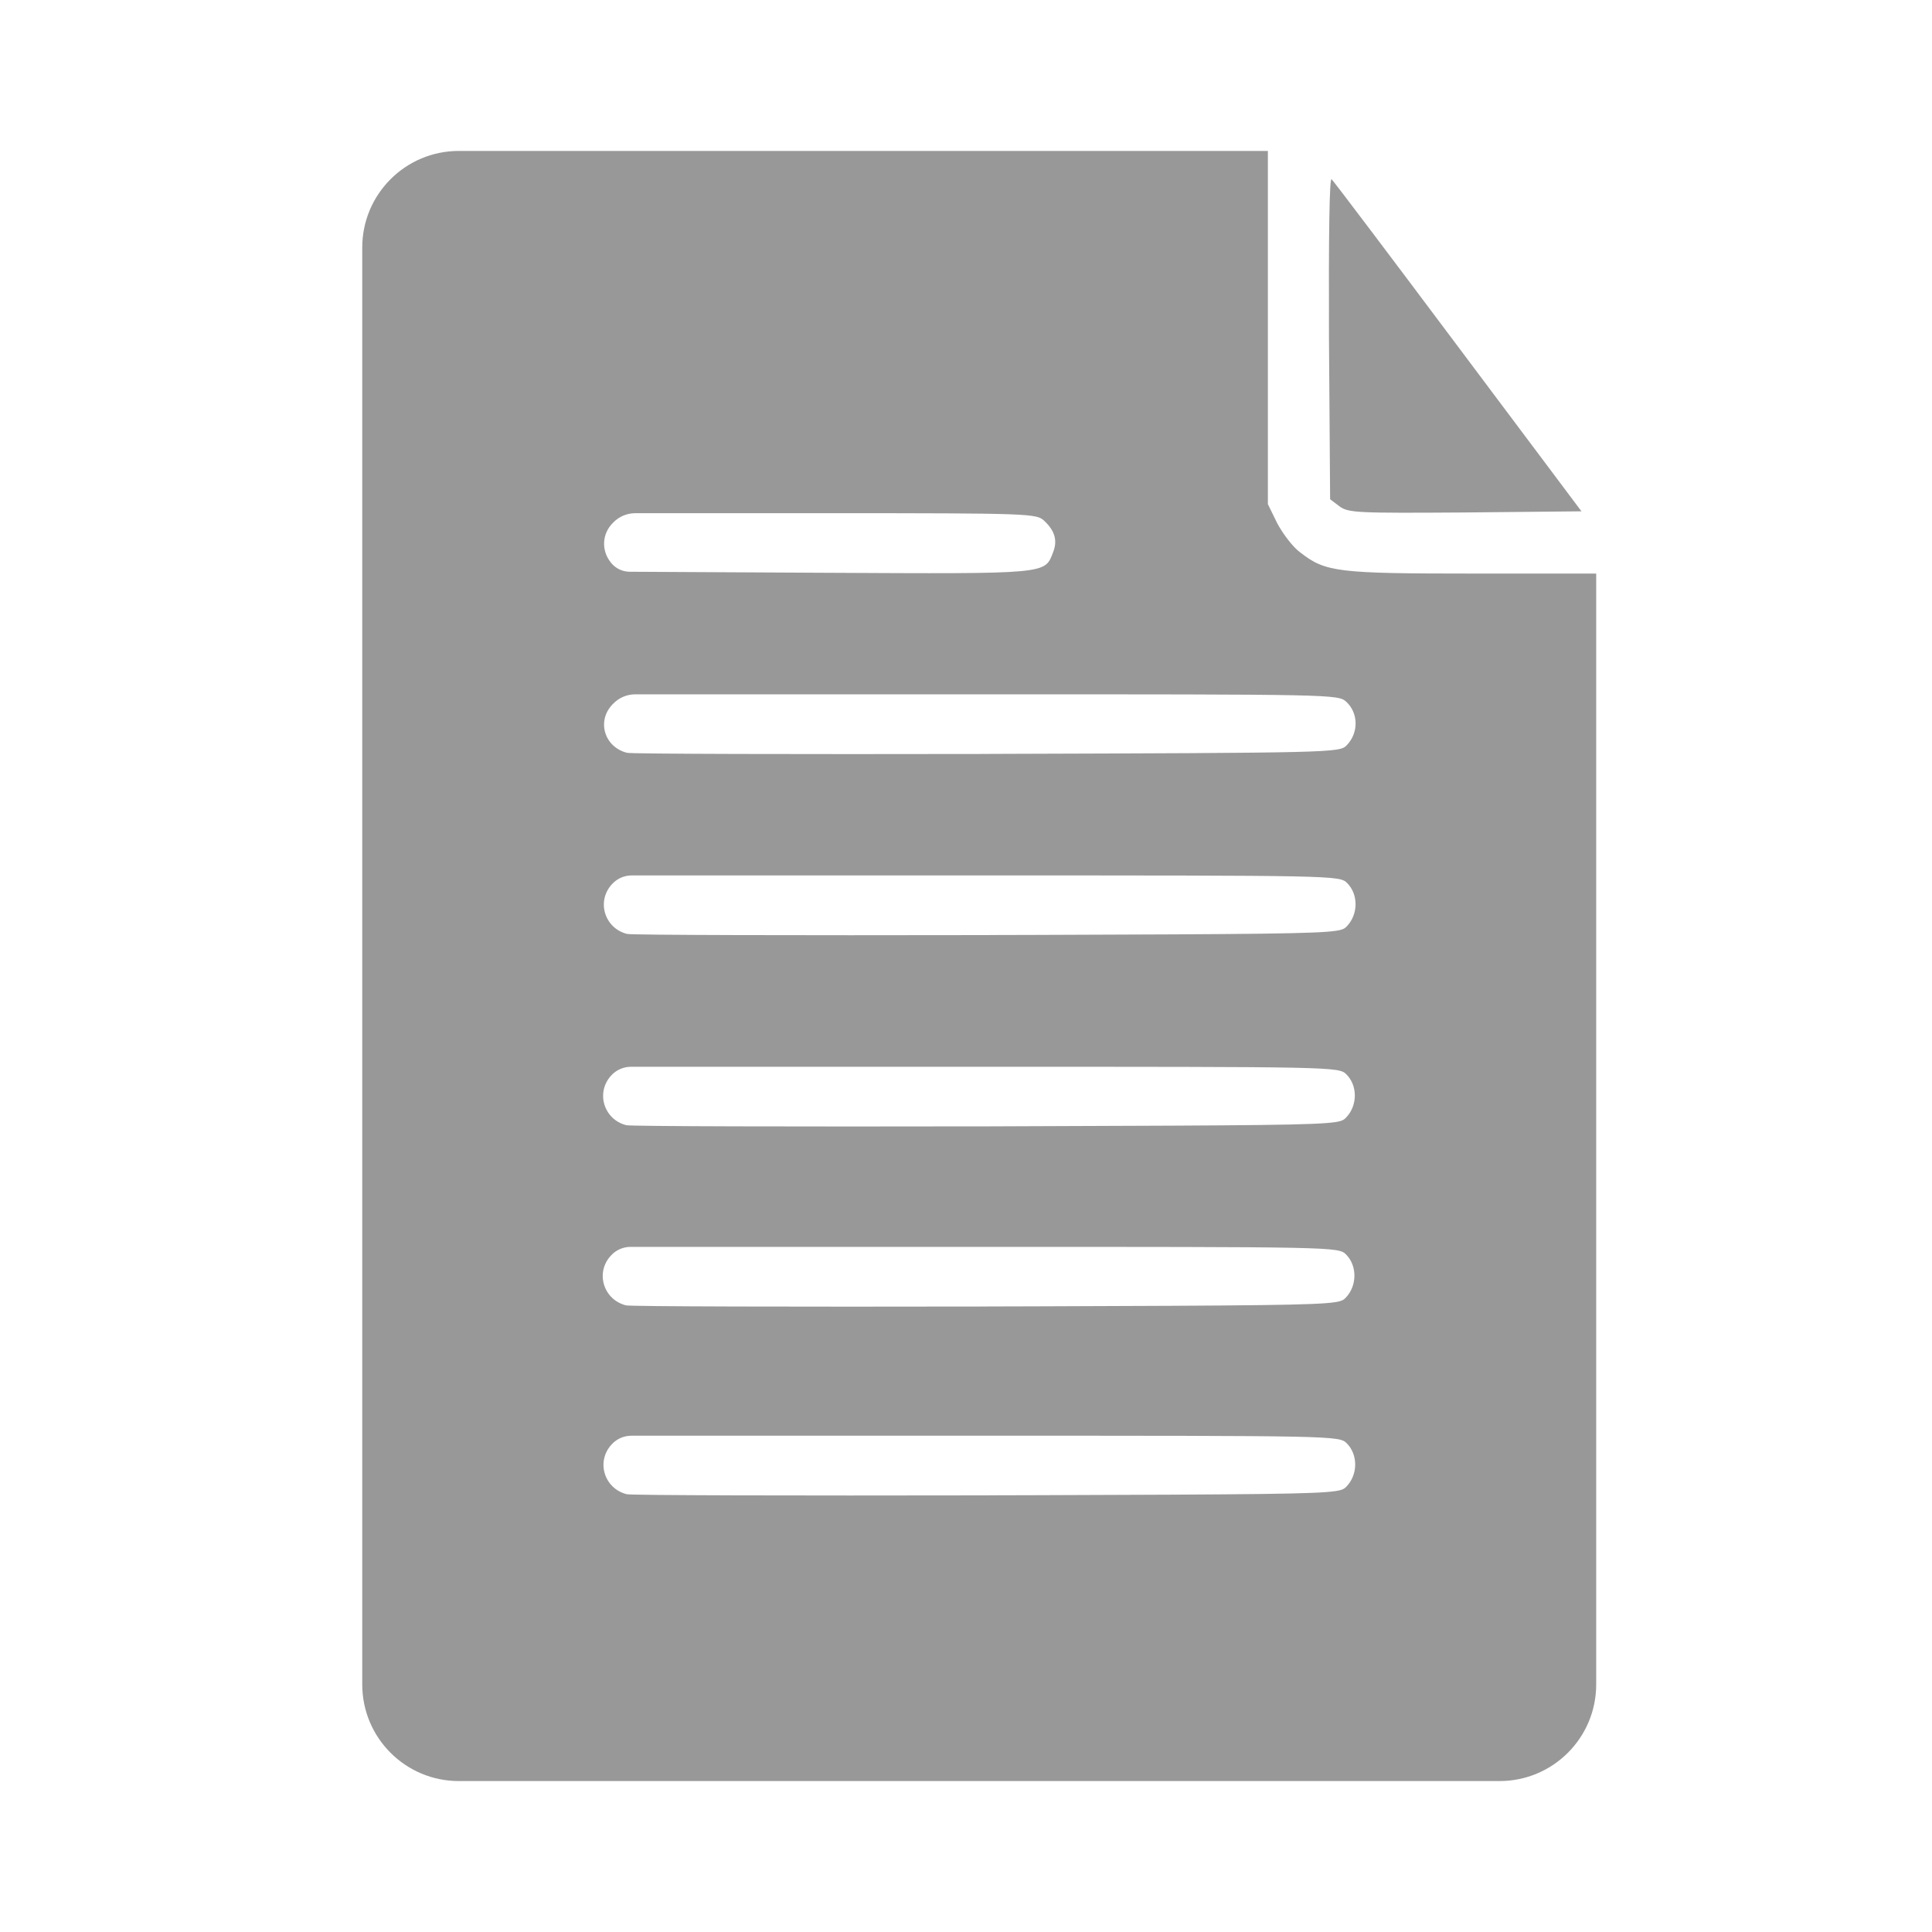 <svg width="32" height="32" viewBox="0 0 32 32" fill="none" xmlns="http://www.w3.org/2000/svg">
<path fill-rule="evenodd" clip-rule="evenodd" d="M10.463 14.5L16.231 14.5H10.456C10.335 14.502 10.219 14.554 10.137 14.644L10.143 14.638C10.223 14.55 10.337 14.5 10.456 14.5L10.463 14.5Z" fill="#323232" fill-opacity="0.5"/>
<path fill-rule="evenodd" clip-rule="evenodd" d="M7.6 2.5C6.716 2.5 6 3.216 6 4.1V27.9C6 28.784 6.716 29.5 7.6 29.5H24.837C25.721 29.5 26.438 28.784 26.438 27.9V9.5H24.387C22.156 9.5 21.956 9.475 21.544 9.156C21.419 9.069 21.25 8.844 21.156 8.669L21 8.35V5.425V2.5H7.6ZM17.444 9.144C17.519 8.95 17.469 8.787 17.294 8.625C17.169 8.506 17.056 8.5 13.738 8.5H10.523C10.384 8.5 10.252 8.556 10.156 8.656C9.969 8.837 9.956 9.119 10.119 9.319C10.194 9.414 10.308 9.469 10.429 9.47L13.656 9.487C17.4 9.506 17.3 9.512 17.444 9.144ZM22.306 12.344C22.506 12.137 22.5 11.812 22.3 11.625C22.163 11.5 22.113 11.5 16.238 11.5H10.523C10.384 11.5 10.252 11.556 10.156 11.656C9.875 11.931 10.006 12.375 10.387 12.469C10.469 12.488 13.156 12.494 16.356 12.488L16.401 12.487C22.088 12.469 22.188 12.468 22.306 12.344ZM22.306 15.344C22.5 15.144 22.5 14.812 22.312 14.625C22.188 14.5 22.106 14.5 16.231 14.5L10.463 14.5L10.456 14.5C10.337 14.5 10.223 14.55 10.143 14.638L10.137 14.644C9.875 14.925 10.012 15.375 10.387 15.469C10.469 15.488 13.156 15.494 16.356 15.488L16.401 15.487L16.41 15.487L16.412 15.487L17.174 15.485C20.805 15.473 21.811 15.466 22.133 15.416C22.248 15.398 22.277 15.375 22.306 15.344ZM22.294 18.512C22.488 18.312 22.488 17.981 22.3 17.794C22.175 17.669 22.094 17.669 16.219 17.669H10.451C10.327 17.669 10.209 17.721 10.125 17.812C9.863 18.093 10 18.544 10.375 18.637C10.456 18.656 13.144 18.662 16.344 18.656L16.389 18.656L16.398 18.656L16.4 18.656L17.161 18.653C20.793 18.641 21.798 18.635 22.121 18.585C22.236 18.567 22.264 18.543 22.294 18.512ZM22.288 21.496C22.481 21.296 22.481 20.964 22.294 20.777C22.169 20.652 22.087 20.652 16.212 20.652H10.445C10.321 20.652 10.202 20.704 10.119 20.796C9.856 21.077 9.994 21.527 10.369 21.621C10.45 21.64 13.137 21.646 16.337 21.64L16.383 21.639L16.391 21.639L16.393 21.639L17.155 21.637C20.787 21.625 21.792 21.618 22.115 21.568C22.229 21.55 22.258 21.527 22.288 21.496ZM22.3 24.624C22.494 24.424 22.494 24.093 22.306 23.905C22.181 23.78 22.1 23.78 16.225 23.78H10.457C10.333 23.78 10.215 23.832 10.131 23.924C9.869 24.205 10.006 24.655 10.381 24.749C10.463 24.768 13.15 24.774 16.35 24.768L16.395 24.767L16.404 24.767L16.406 24.767L17.168 24.765C20.799 24.753 21.804 24.747 22.127 24.696C22.242 24.678 22.27 24.655 22.3 24.624Z" fill="#323232" fill-opacity="0.5"/>
<path d="M22.012 5.588L22.031 8.269L22.188 8.388C22.337 8.494 22.469 8.5 24.269 8.488L26.194 8.469L24.156 5.75C23.038 4.256 22.094 3.006 22.056 2.969C22.019 2.931 22.006 3.888 22.012 5.588Z" fill="#323232" fill-opacity="0.5"/>
</svg>
